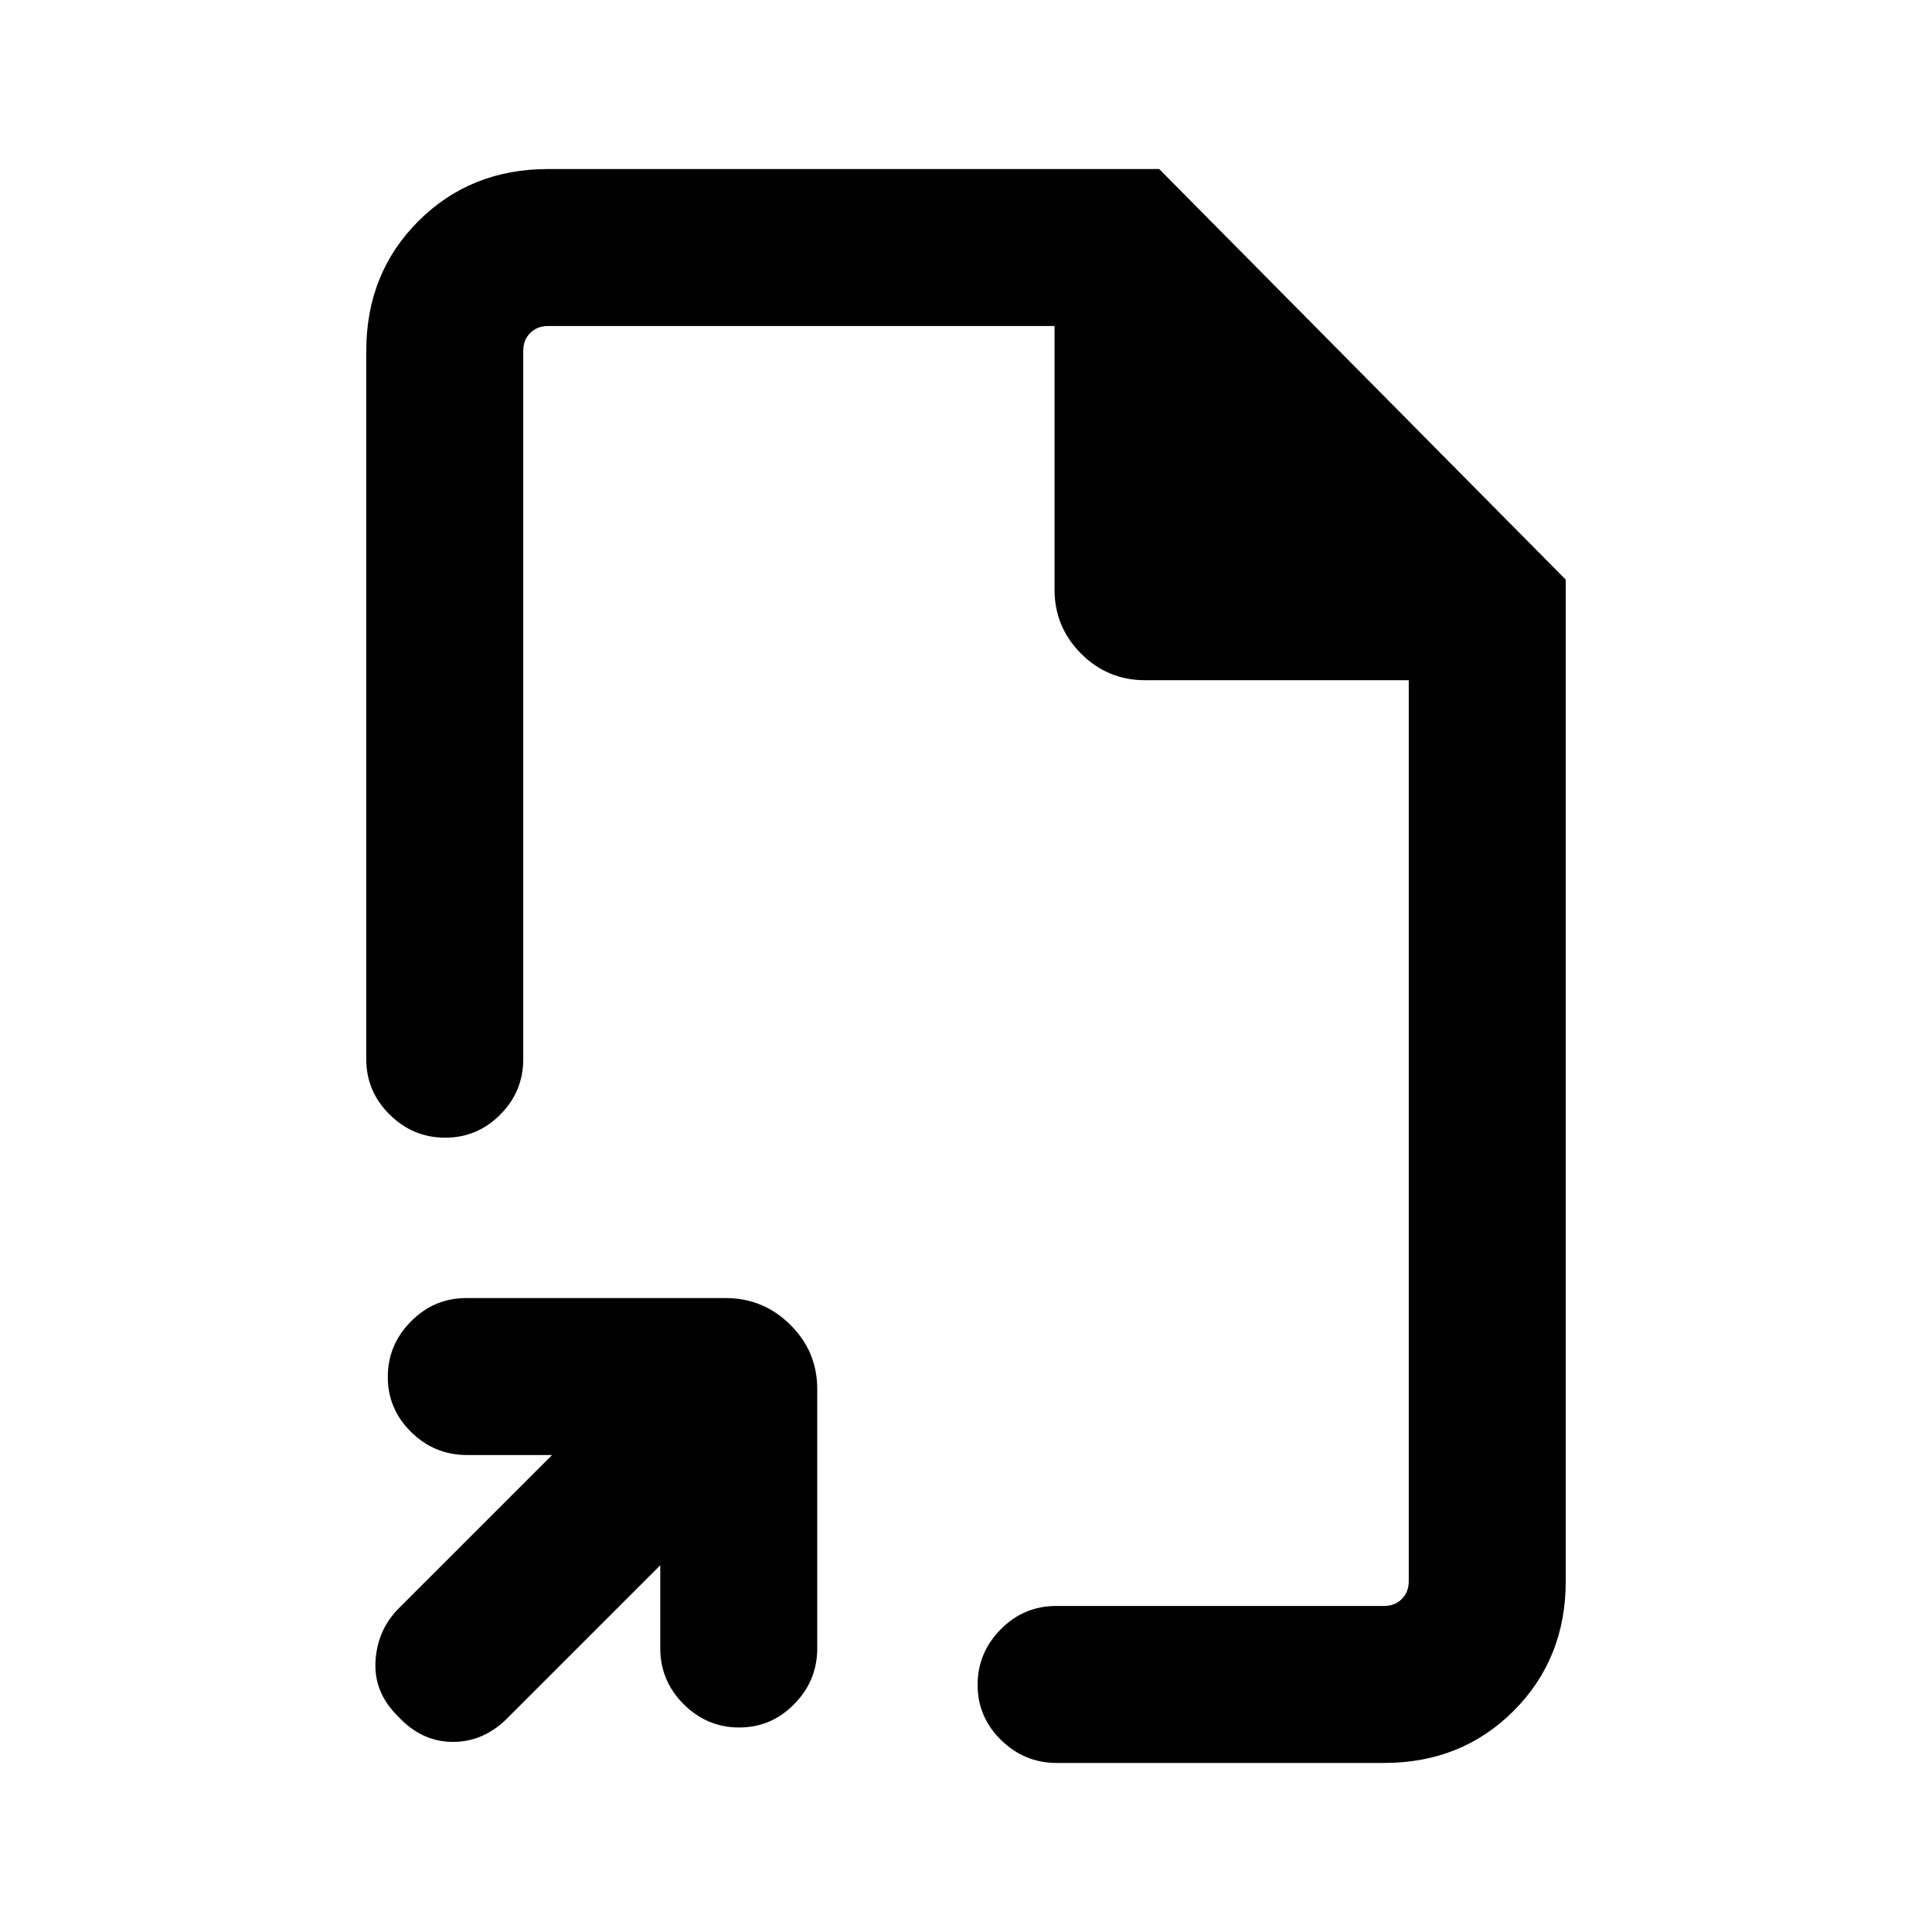 <svg xmlns="http://www.w3.org/2000/svg" height="20" viewBox="0 -960 960 960" width="20"><path d="M480-493ZM328.08-182.23l-76.1 76.1q-11.75 11.74-27.08 11.67-15.34-.08-26.9-12.46-12.31-11.93-11.42-27.58.88-15.65 11.63-26.4l76.1-76.1h-42.17q-16.24 0-27.84-11.42-11.61-11.42-11.61-27.38 0-15.97 11.5-27.58Q215.68-315 231.75-315H360.6q18.69 0 32.08 13.26 13.4 13.26 13.4 31.95v128.85q0 16.07-11.42 27.7-11.42 11.62-27.39 11.62-15.96 0-27.58-11.59-11.61-11.59-11.61-27.81v-41.21ZM221.2-394.69q-15.97 0-27.58-11.48Q182-417.64 182-433.69v-352q0-38.53 25.89-64.42T272.31-876H576l202 204v497.69q0 38.53-25.87 64.42Q726.27-84 687.77-84H525.05q-16.03 0-27.66-11.42-11.62-11.42-11.62-27.38 0-15.97 11.47-27.58Q508.72-162 524.77-162h162.92q5.39 0 8.85-3.46t3.46-8.85V-622H568.99q-18.6 0-31.79-13.2Q524-648.4 524-667v-131H272.31q-5.39 0-8.85 3.46t-3.46 8.85v352q0 16.05-11.42 27.52-11.42 11.48-27.38 11.48Z"/></svg>